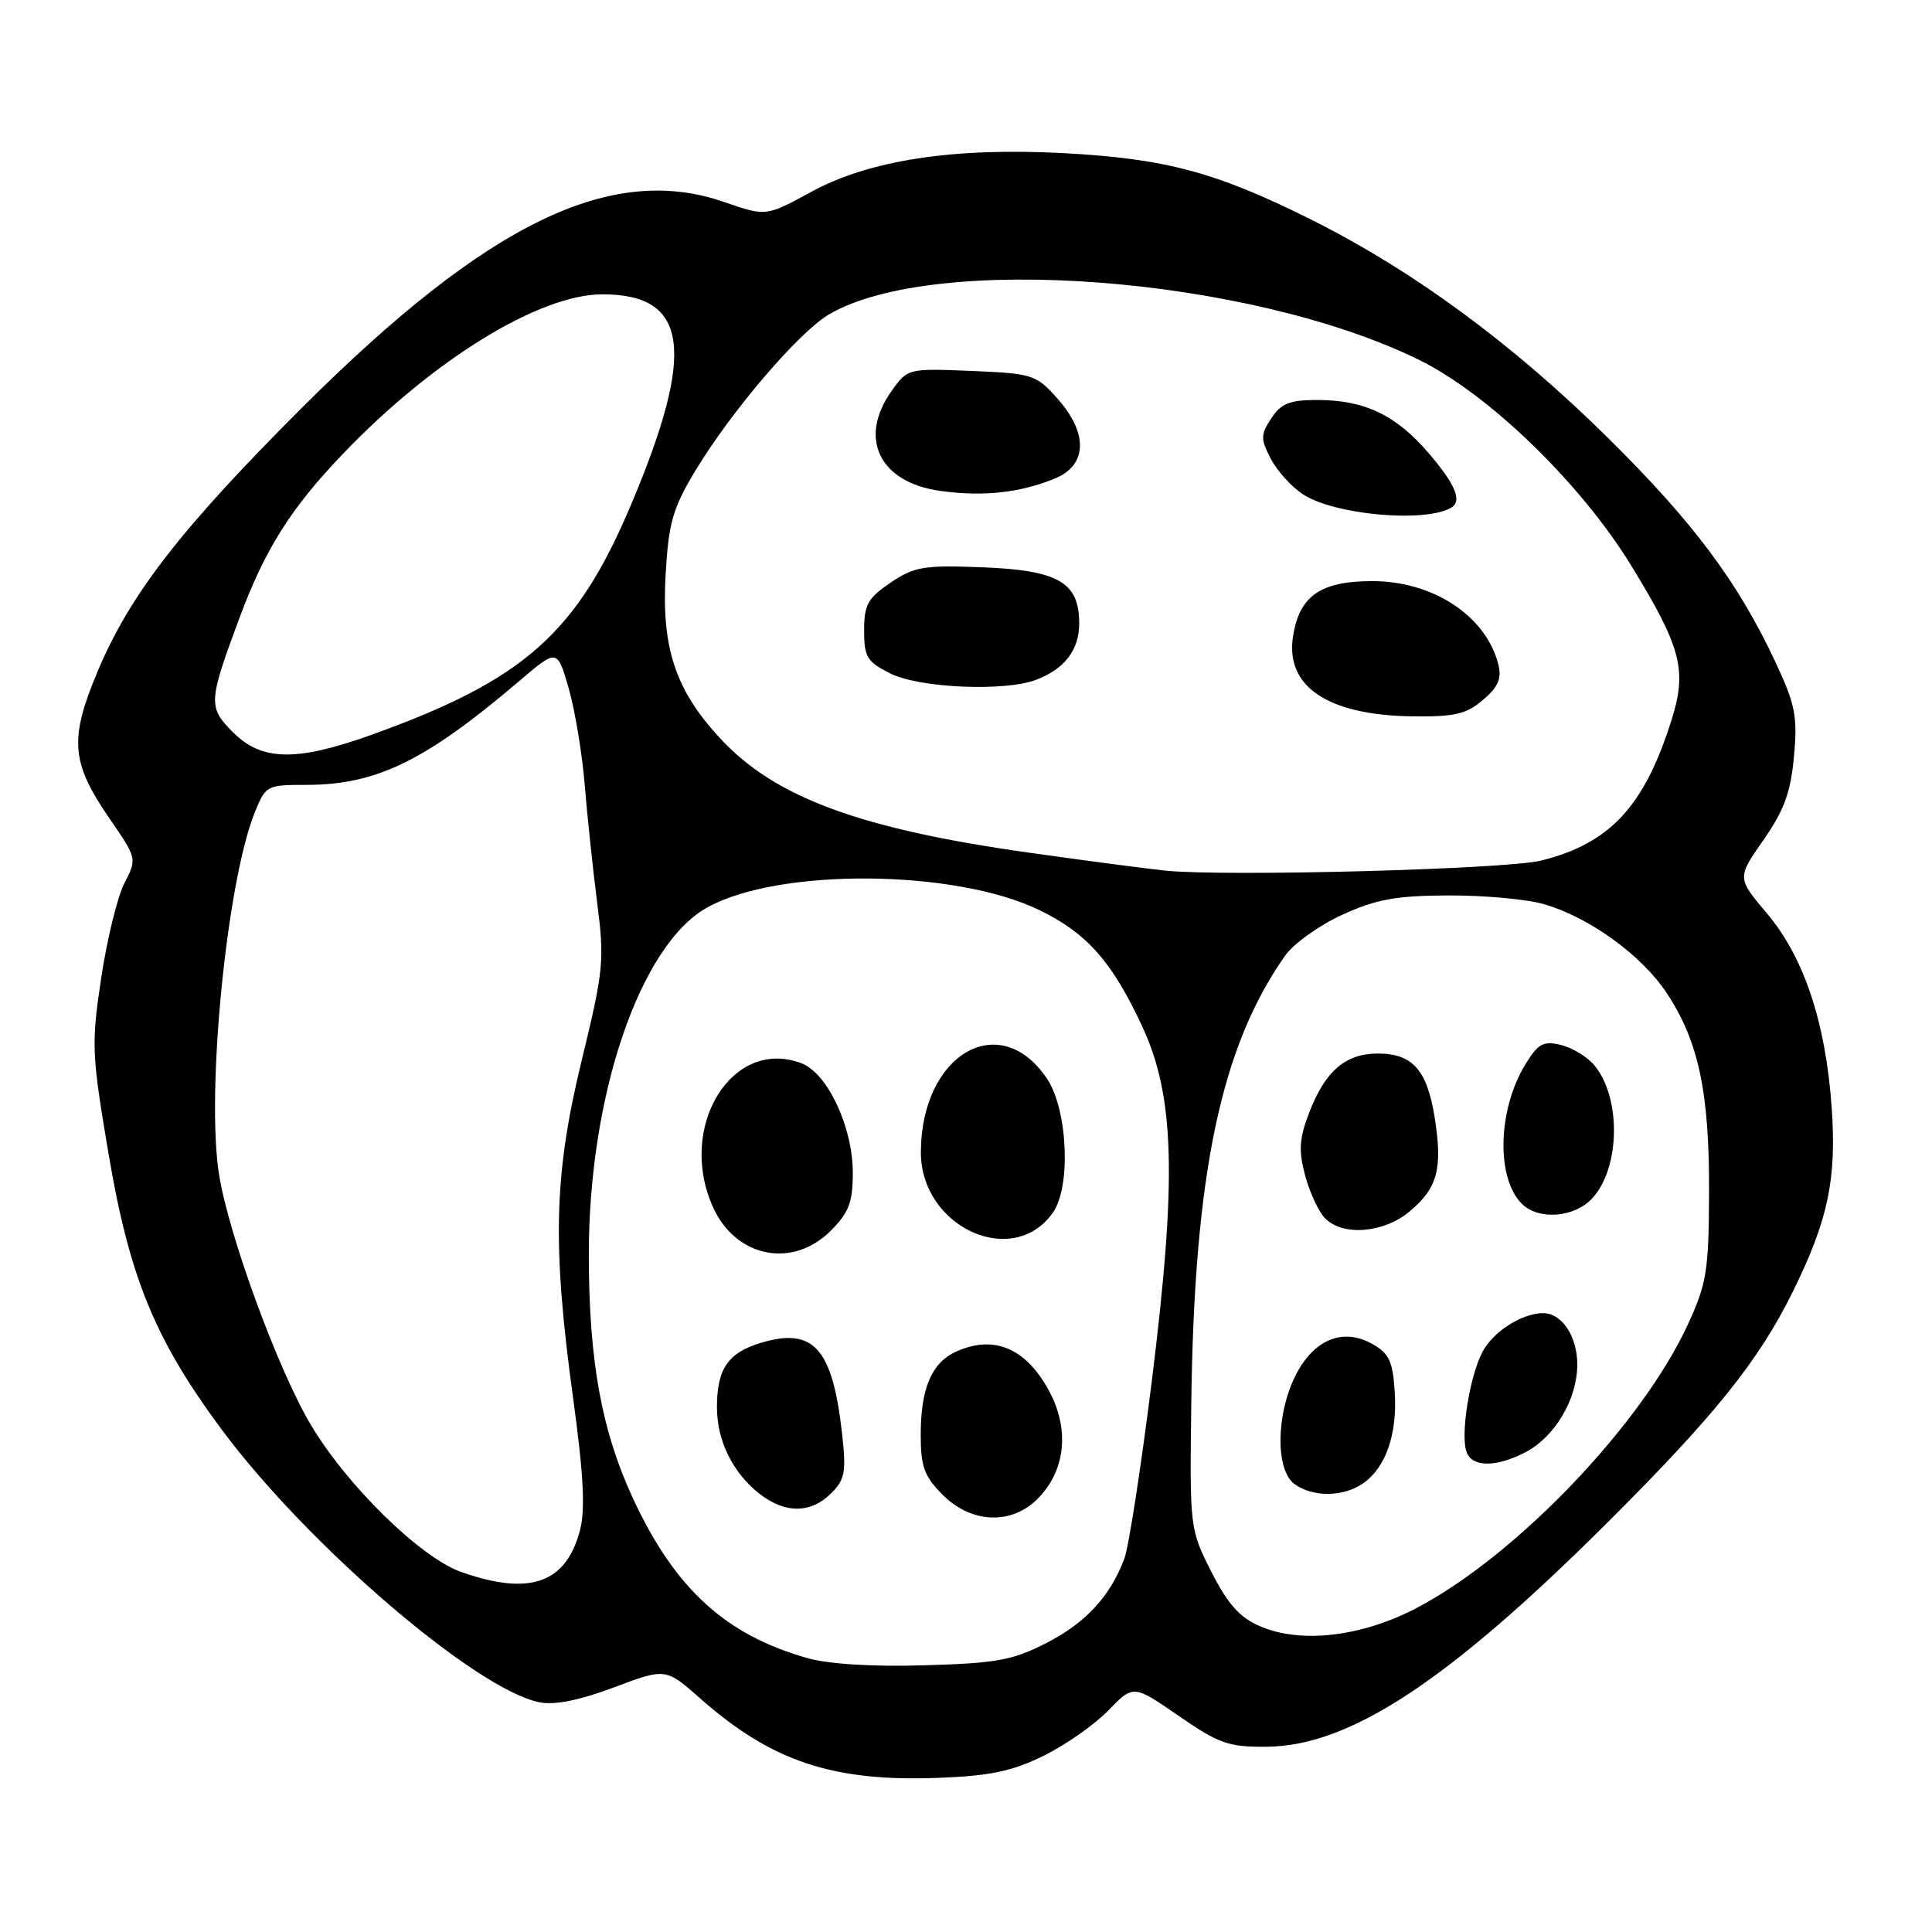 <?xml version="1.0" encoding="UTF-8" standalone="no"?>
<!DOCTYPE svg PUBLIC "-//W3C//DTD SVG 1.1//EN" "http://www.w3.org/Graphics/SVG/1.1/DTD/svg11.dtd" >
<svg xmlns="http://www.w3.org/2000/svg" xmlns:xlink="http://www.w3.org/1999/xlink" version="1.1" viewBox="0 0 256 256">
 <g >
 <path fill="currentColor"
d=" M 138.24 232.67 C 141.15 231.25 145.02 228.54 146.85 226.65 C 150.18 223.22 150.18 223.22 156.18 227.36 C 161.52 231.05 162.80 231.50 167.84 231.45 C 178.82 231.37 191.84 222.81 212.85 201.89 C 227.19 187.61 233.04 180.33 237.58 171.11 C 242.25 161.64 243.38 156.21 242.70 146.66 C 241.90 135.44 239.03 126.85 234.16 121.07 C 230.16 116.33 230.16 116.33 233.66 111.31 C 236.42 107.36 237.28 104.99 237.71 100.22 C 238.20 94.90 237.89 93.36 235.22 87.65 C 230.28 77.11 224.34 69.16 213.04 58.00 C 200.37 45.48 187.14 35.77 173.50 28.98 C 161.05 22.78 154.37 21.01 140.89 20.29 C 126.30 19.52 115.18 21.23 107.50 25.42 C 101.50 28.69 101.50 28.69 96.00 26.78 C 80.99 21.56 64.58 29.53 40.15 53.89 C 24.03 69.98 17.23 78.74 12.95 88.93 C 9.15 97.98 9.40 101.03 14.54 108.50 C 18.15 113.74 18.16 113.78 16.49 117.01 C 15.57 118.80 14.18 124.46 13.41 129.58 C 12.09 138.37 12.15 139.68 14.37 152.81 C 17.13 169.19 20.51 177.45 29.30 189.32 C 40.68 204.68 63.09 223.92 71.52 225.57 C 73.52 225.96 76.83 225.29 81.37 223.58 C 88.21 221.01 88.21 221.01 92.85 225.11 C 102.24 233.39 110.35 236.10 124.23 235.58 C 131.14 235.32 134.06 234.72 138.24 232.67 Z  M 106.93 219.69 C 96.18 216.65 89.49 210.55 83.97 198.76 C 79.74 189.71 78.04 180.46 78.02 166.38 C 77.99 145.20 84.78 125.22 93.70 120.25 C 103.15 114.98 126.49 115.16 137.70 120.58 C 144.01 123.63 147.36 127.42 151.35 136.00 C 155.67 145.31 155.96 156.19 152.60 183.16 C 151.18 194.52 149.55 205.05 148.98 206.54 C 147.08 211.56 143.86 215.04 138.66 217.70 C 134.18 220.00 132.05 220.39 122.50 220.66 C 115.57 220.87 109.81 220.51 106.93 219.69 Z  M 137.48 198.61 C 141.15 194.94 141.76 189.50 139.08 184.44 C 136.00 178.64 131.72 176.80 126.66 179.11 C 123.44 180.58 122.00 183.98 122.00 190.12 C 122.00 194.35 122.47 195.62 124.92 198.08 C 128.71 201.87 134.00 202.09 137.48 198.61 Z  M 110.12 197.88 C 111.98 196.02 112.15 195.06 111.56 189.79 C 110.29 178.64 107.78 175.85 100.87 177.92 C 96.46 179.24 95.00 181.37 95.00 186.48 C 95.00 190.90 97.08 195.13 100.61 197.91 C 104.01 200.58 107.43 200.57 110.12 197.88 Z  M 110.08 163.08 C 112.49 160.66 113.00 159.32 113.00 155.39 C 113.00 149.34 109.65 142.20 106.20 140.89 C 97.01 137.39 89.68 149.30 94.47 159.94 C 97.49 166.63 105.01 168.15 110.08 163.08 Z  M 139.52 160.67 C 141.94 157.22 141.48 147.01 138.72 142.91 C 132.47 133.63 122.09 139.66 122.02 152.62 C 121.97 162.59 134.22 168.23 139.52 160.67 Z  M 166.94 215.48 C 164.26 214.32 162.69 212.56 160.51 208.27 C 157.66 202.63 157.64 202.47 157.85 186.05 C 158.23 155.58 161.77 138.71 170.29 126.62 C 171.41 125.04 174.80 122.61 177.84 121.22 C 182.34 119.16 184.93 118.68 191.93 118.65 C 196.64 118.63 202.33 119.15 204.56 119.80 C 210.61 121.55 217.51 126.55 220.85 131.59 C 225.07 137.95 226.51 144.74 226.46 158.00 C 226.42 168.39 226.15 170.08 223.65 175.50 C 217.60 188.64 201.13 205.92 187.95 212.94 C 180.59 216.87 172.42 217.85 166.94 215.48 Z  M 180.64 196.54 C 183.64 194.44 185.17 190.01 184.81 184.43 C 184.55 180.36 184.06 179.32 181.82 178.07 C 177.88 175.87 173.98 177.53 171.58 182.43 C 169.06 187.60 169.03 194.81 171.52 196.64 C 173.95 198.42 178.03 198.37 180.64 196.54 Z  M 202.09 192.45 C 206.02 190.42 208.99 185.41 209.00 180.82 C 209.00 177.07 206.96 174.00 204.48 174.00 C 201.66 174.00 197.81 176.47 196.41 179.18 C 194.70 182.48 193.49 190.24 194.34 192.44 C 195.10 194.43 198.27 194.43 202.09 192.45 Z  M 186.81 160.50 C 190.49 157.41 191.17 154.85 190.11 148.12 C 189.10 141.77 187.18 139.60 182.56 139.60 C 178.28 139.60 175.57 141.94 173.46 147.47 C 172.15 150.90 172.05 152.47 172.95 155.81 C 173.56 158.06 174.75 160.61 175.60 161.45 C 177.98 163.84 183.40 163.38 186.81 160.50 Z  M 210.95 158.82 C 214.71 154.79 214.85 145.41 211.22 141.11 C 210.27 140.00 208.28 138.80 206.79 138.45 C 204.49 137.90 203.79 138.29 202.10 141.07 C 198.45 147.07 198.23 156.09 201.65 159.51 C 203.85 161.70 208.59 161.35 210.95 158.82 Z  M 61.10 208.29 C 55.70 206.38 45.91 196.78 41.14 188.72 C 36.79 181.37 30.31 163.67 29.03 155.66 C 27.29 144.82 30.02 117.06 33.72 107.75 C 35.19 104.07 35.32 104.00 40.57 104.00 C 49.88 104.00 56.39 100.82 68.83 90.22 C 73.84 85.95 73.84 85.95 75.36 91.22 C 76.19 94.13 77.14 99.88 77.48 104.00 C 77.81 108.12 78.56 115.16 79.13 119.64 C 80.11 127.25 79.98 128.58 77.09 140.46 C 73.39 155.68 73.15 164.89 75.94 185.27 C 77.33 195.40 77.57 200.03 76.85 202.77 C 75.00 209.81 70.19 211.50 61.10 208.29 Z  M 154.50 115.37 C 152.30 115.15 144.13 114.08 136.34 112.98 C 113.88 109.82 102.62 105.65 95.37 97.78 C 89.48 91.39 87.64 85.82 88.20 76.10 C 88.59 69.29 89.15 67.35 92.08 62.47 C 96.84 54.54 105.86 43.99 109.86 41.65 C 123.91 33.45 165.57 36.66 188.00 47.67 C 197.30 52.24 209.46 64.03 216.18 75.00 C 222.77 85.76 223.57 88.79 221.50 95.36 C 217.89 106.85 213.35 111.75 204.21 114.03 C 199.64 115.18 162.64 116.17 154.50 115.37 Z  M 196.52 92.73 C 198.55 90.99 199.01 89.90 198.52 87.98 C 196.87 81.60 189.90 77.01 181.86 77.00 C 175.00 77.00 172.19 78.94 171.34 84.27 C 170.26 90.97 175.94 94.78 187.19 94.92 C 192.78 94.99 194.32 94.62 196.52 92.73 Z  M 137.28 90.08 C 141.08 88.64 143.00 86.13 143.00 82.58 C 143.00 77.16 140.22 75.55 130.15 75.17 C 122.39 74.87 121.14 75.08 118.00 77.21 C 114.99 79.25 114.50 80.13 114.50 83.54 C 114.50 87.07 114.88 87.69 118.00 89.25 C 121.84 91.17 133.14 91.66 137.28 90.08 Z  M 192.25 67.30 C 193.79 66.44 192.90 64.24 189.31 60.05 C 184.99 55.00 180.80 53.00 174.56 53.00 C 170.89 53.00 169.75 53.45 168.46 55.42 C 167.03 57.60 167.02 58.14 168.38 60.78 C 169.22 62.39 171.13 64.51 172.65 65.50 C 176.78 68.21 188.68 69.30 192.25 67.30 Z  M 139.75 63.42 C 144.09 61.66 144.23 57.40 140.08 52.77 C 137.29 49.64 136.81 49.49 128.72 49.15 C 120.32 48.81 120.26 48.82 118.14 51.81 C 113.67 58.08 116.53 63.94 124.61 65.05 C 130.25 65.83 135.13 65.31 139.75 63.42 Z  M 30.89 97.05 C 27.56 93.71 27.59 93.03 31.68 82.01 C 35.11 72.77 38.48 67.41 45.43 60.15 C 57.36 47.68 71.46 39.00 79.82 39.00 C 91.21 39.00 92.24 46.42 83.65 66.80 C 76.42 83.93 69.48 90.09 49.19 97.38 C 39.28 100.93 34.70 100.85 30.89 97.05 Z "/>
</g>
</svg>